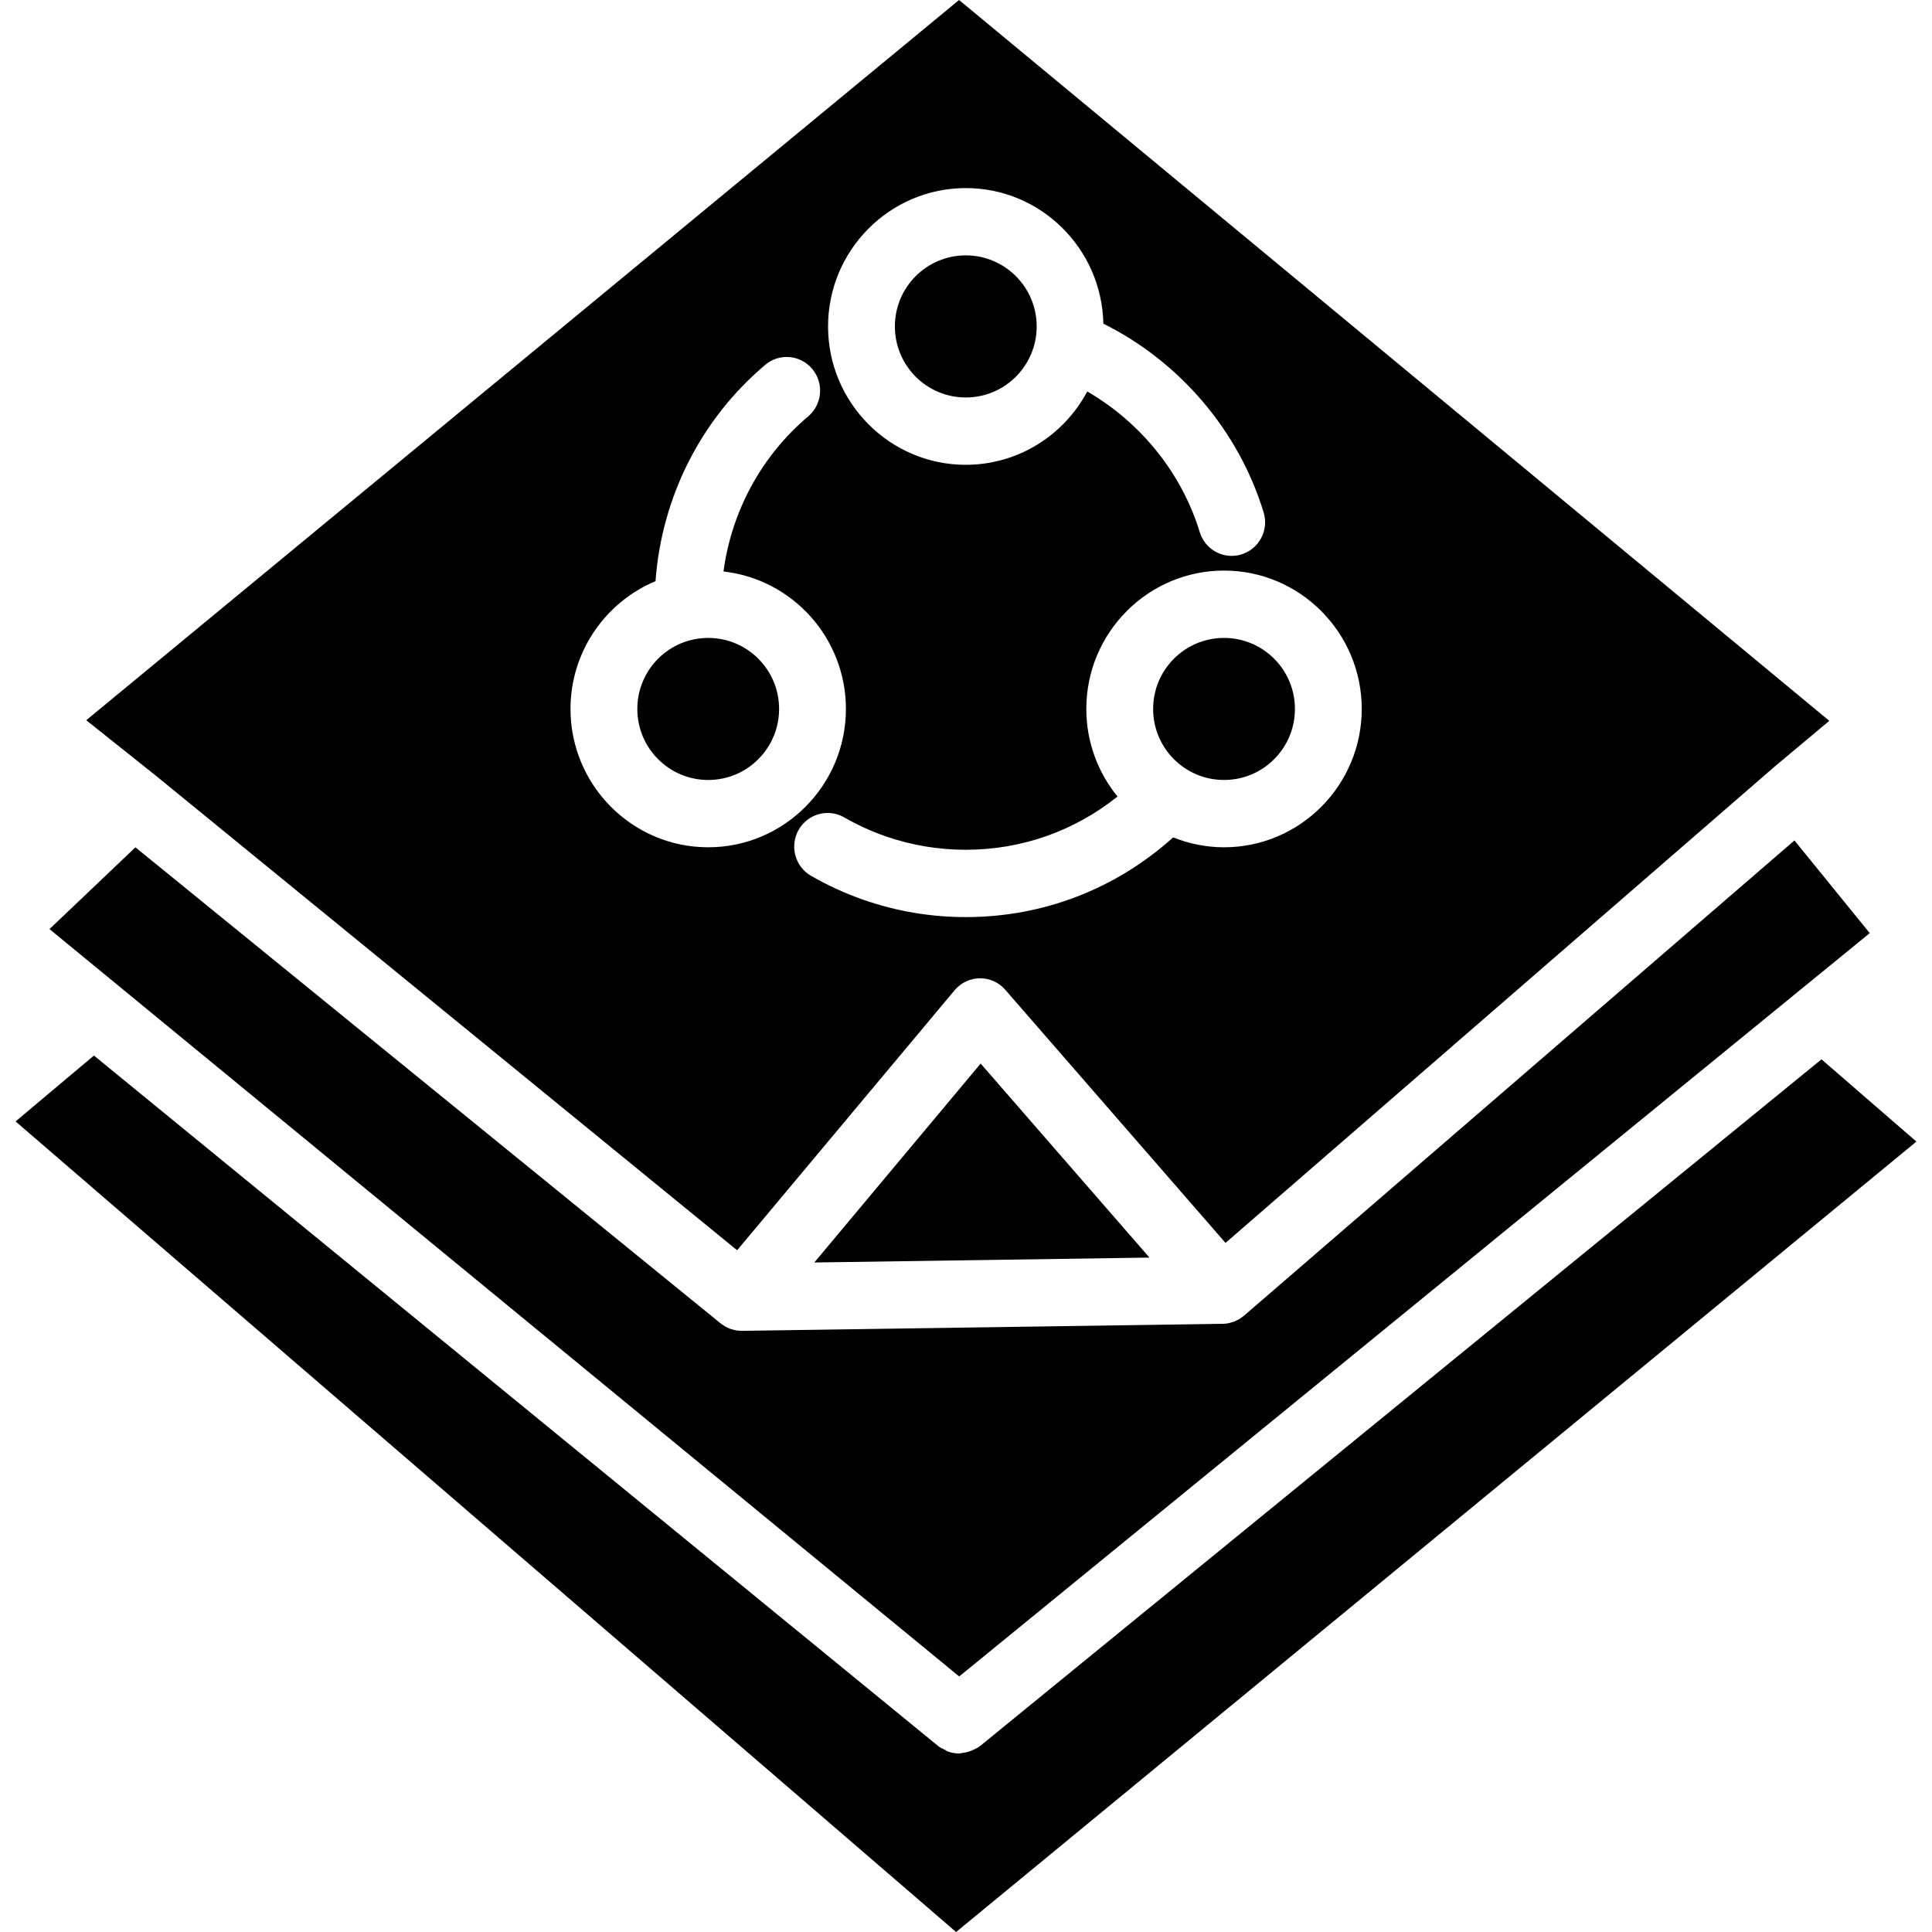 <svg xmlns="http://www.w3.org/2000/svg" height="496pt" viewBox="-4 0 496 496" width="496pt"><path d="m262.145 83.805c0-10.074-8.148-18.242-18.199-18.242-10.055 0-18.203 8.168-18.203 18.242 0 10.074 8.148 18.238 18.203 18.238 10.051 0 18.199-8.164 18.199-18.238zm0 0"></path><path d="m196.016 182.008c0-10.07-8.148-18.234-18.199-18.234-10.051 0-18.199 8.164-18.199 18.234 0 10.07 8.148 18.234 18.199 18.234 10.051 0 18.199-8.164 18.199-18.234zm0 0"></path><path d="m328.445 182.008c0-10.07-8.148-18.234-18.203-18.234-10.051 0-18.199 8.164-18.199 18.234 0 10.07 8.148 18.234 18.199 18.234 10.055 0 18.203-8.164 18.203-18.234zm0 0"></path><path d="m35.891 199.043 149.355 121.938 55.824-66.754c1.613-1.922 3.977-3.047 6.477-3.07 2.562-.016 4.887 1.051 6.531 2.945l56.547 64.988 141.262-122.531 13.75-11.5-223.418-185.059-224.078 184.902zm309.707-17.035c0 19.586-15.863 35.516-35.355 35.516-4.613 0-9.016-.918-13.062-2.543-14.66 13.203-33.309 20.465-53.238 20.465-9 0-17.832-1.492-26.258-4.438-4.664-1.625-9.195-3.699-13.469-6.16-4.109-2.371-5.539-7.648-3.188-11.793 2.355-4.141 7.598-5.57 11.703-3.211 3.355 1.934 6.91 3.555 10.57 4.836 6.613 2.309 13.559 3.48 20.641 3.48 14.391 0 27.918-4.84 38.961-13.668-5.004-6.129-8.016-13.961-8.016-22.492 0-19.586 15.859-35.52 35.355-35.52 19.496.008 35.355 15.945 35.355 35.527zm-101.652-133.723c19.25 0 34.93 15.551 35.316 34.809 19.555 9.723 34.723 27.414 41.145 48.43 1.398 4.562-1.141 9.398-5.672 10.801-.84.262-1.691.387-2.527.387-3.668 0-7.059-2.387-8.195-6.098-4.656-15.234-15.203-28.191-28.883-36.113-5.957 11.191-17.695 18.828-31.188 18.828-19.492 0-35.355-15.938-35.355-35.52 0-19.586 15.863-35.523 35.359-35.523zm-79.656 100.918c1.578-21.512 11.574-41.512 28.164-55.539 3.625-3.07 9.035-2.59 12.082 1.062 3.051 3.656 2.574 9.105-1.055 12.176-12.047 10.188-19.676 24.387-21.742 39.816 17.652 1.969 31.43 17.039 31.43 35.289 0 19.586-15.859 35.516-35.355 35.516s-35.352-15.93-35.352-35.516c.004-14.77 9.031-27.457 21.828-32.805zm0 0"></path><path d="m205.059 324.117 36.391-.531 49.645-.73-43.332-49.805zm0 0"></path><path d="m257.16 440.465-9.527 7.777c-.535.441-1.152.699-1.754.984-.848.41-1.719.66-2.633.77-.34.039-.672.172-1.012.172-.957 0-1.914-.164-2.832-.484-.281-.098-.523-.316-.793-.449-.613-.289-1.234-.555-1.777-1l-216.719-177.246-20.113 16.914 241.457 208.098 246.543-202.926-24.371-21.117zm0 0"></path><path d="m242.828 429.926 233.188-190.363-19.332-23.793-141.32 122.016c-.191.168-.41.293-.617.441-.016.012-.031.027-.047.039-.105.074-.207.16-.32.23-.074.047-.145.113-.219.16-.199.121-.422.199-.629.305-.234.113-.465.25-.707.344-.109.039-.219.059-.328.094-.137.047-.27.078-.406.117-.012 0-.016.004-.023.004-.223.066-.438.148-.672.191-.488.098-.984.148-1.488.152l-123.391 1.805h-.004c-.039 0-.082 0-.125 0-.492 0-.977-.043-1.453-.125-.195-.031-.375-.098-.562-.148-.051-.012-.102-.027-.156-.039-.125-.035-.254-.059-.383-.098-.102-.035-.207-.047-.305-.082-.27-.098-.527-.234-.789-.359-.176-.086-.363-.148-.535-.246-.09-.051-.172-.117-.258-.176-.117-.07-.227-.152-.336-.23-.211-.141-.43-.266-.625-.43l-.617-.5-149.605-121.703-22.055 20.992 233.539 191.871zm0 0"></path></svg>